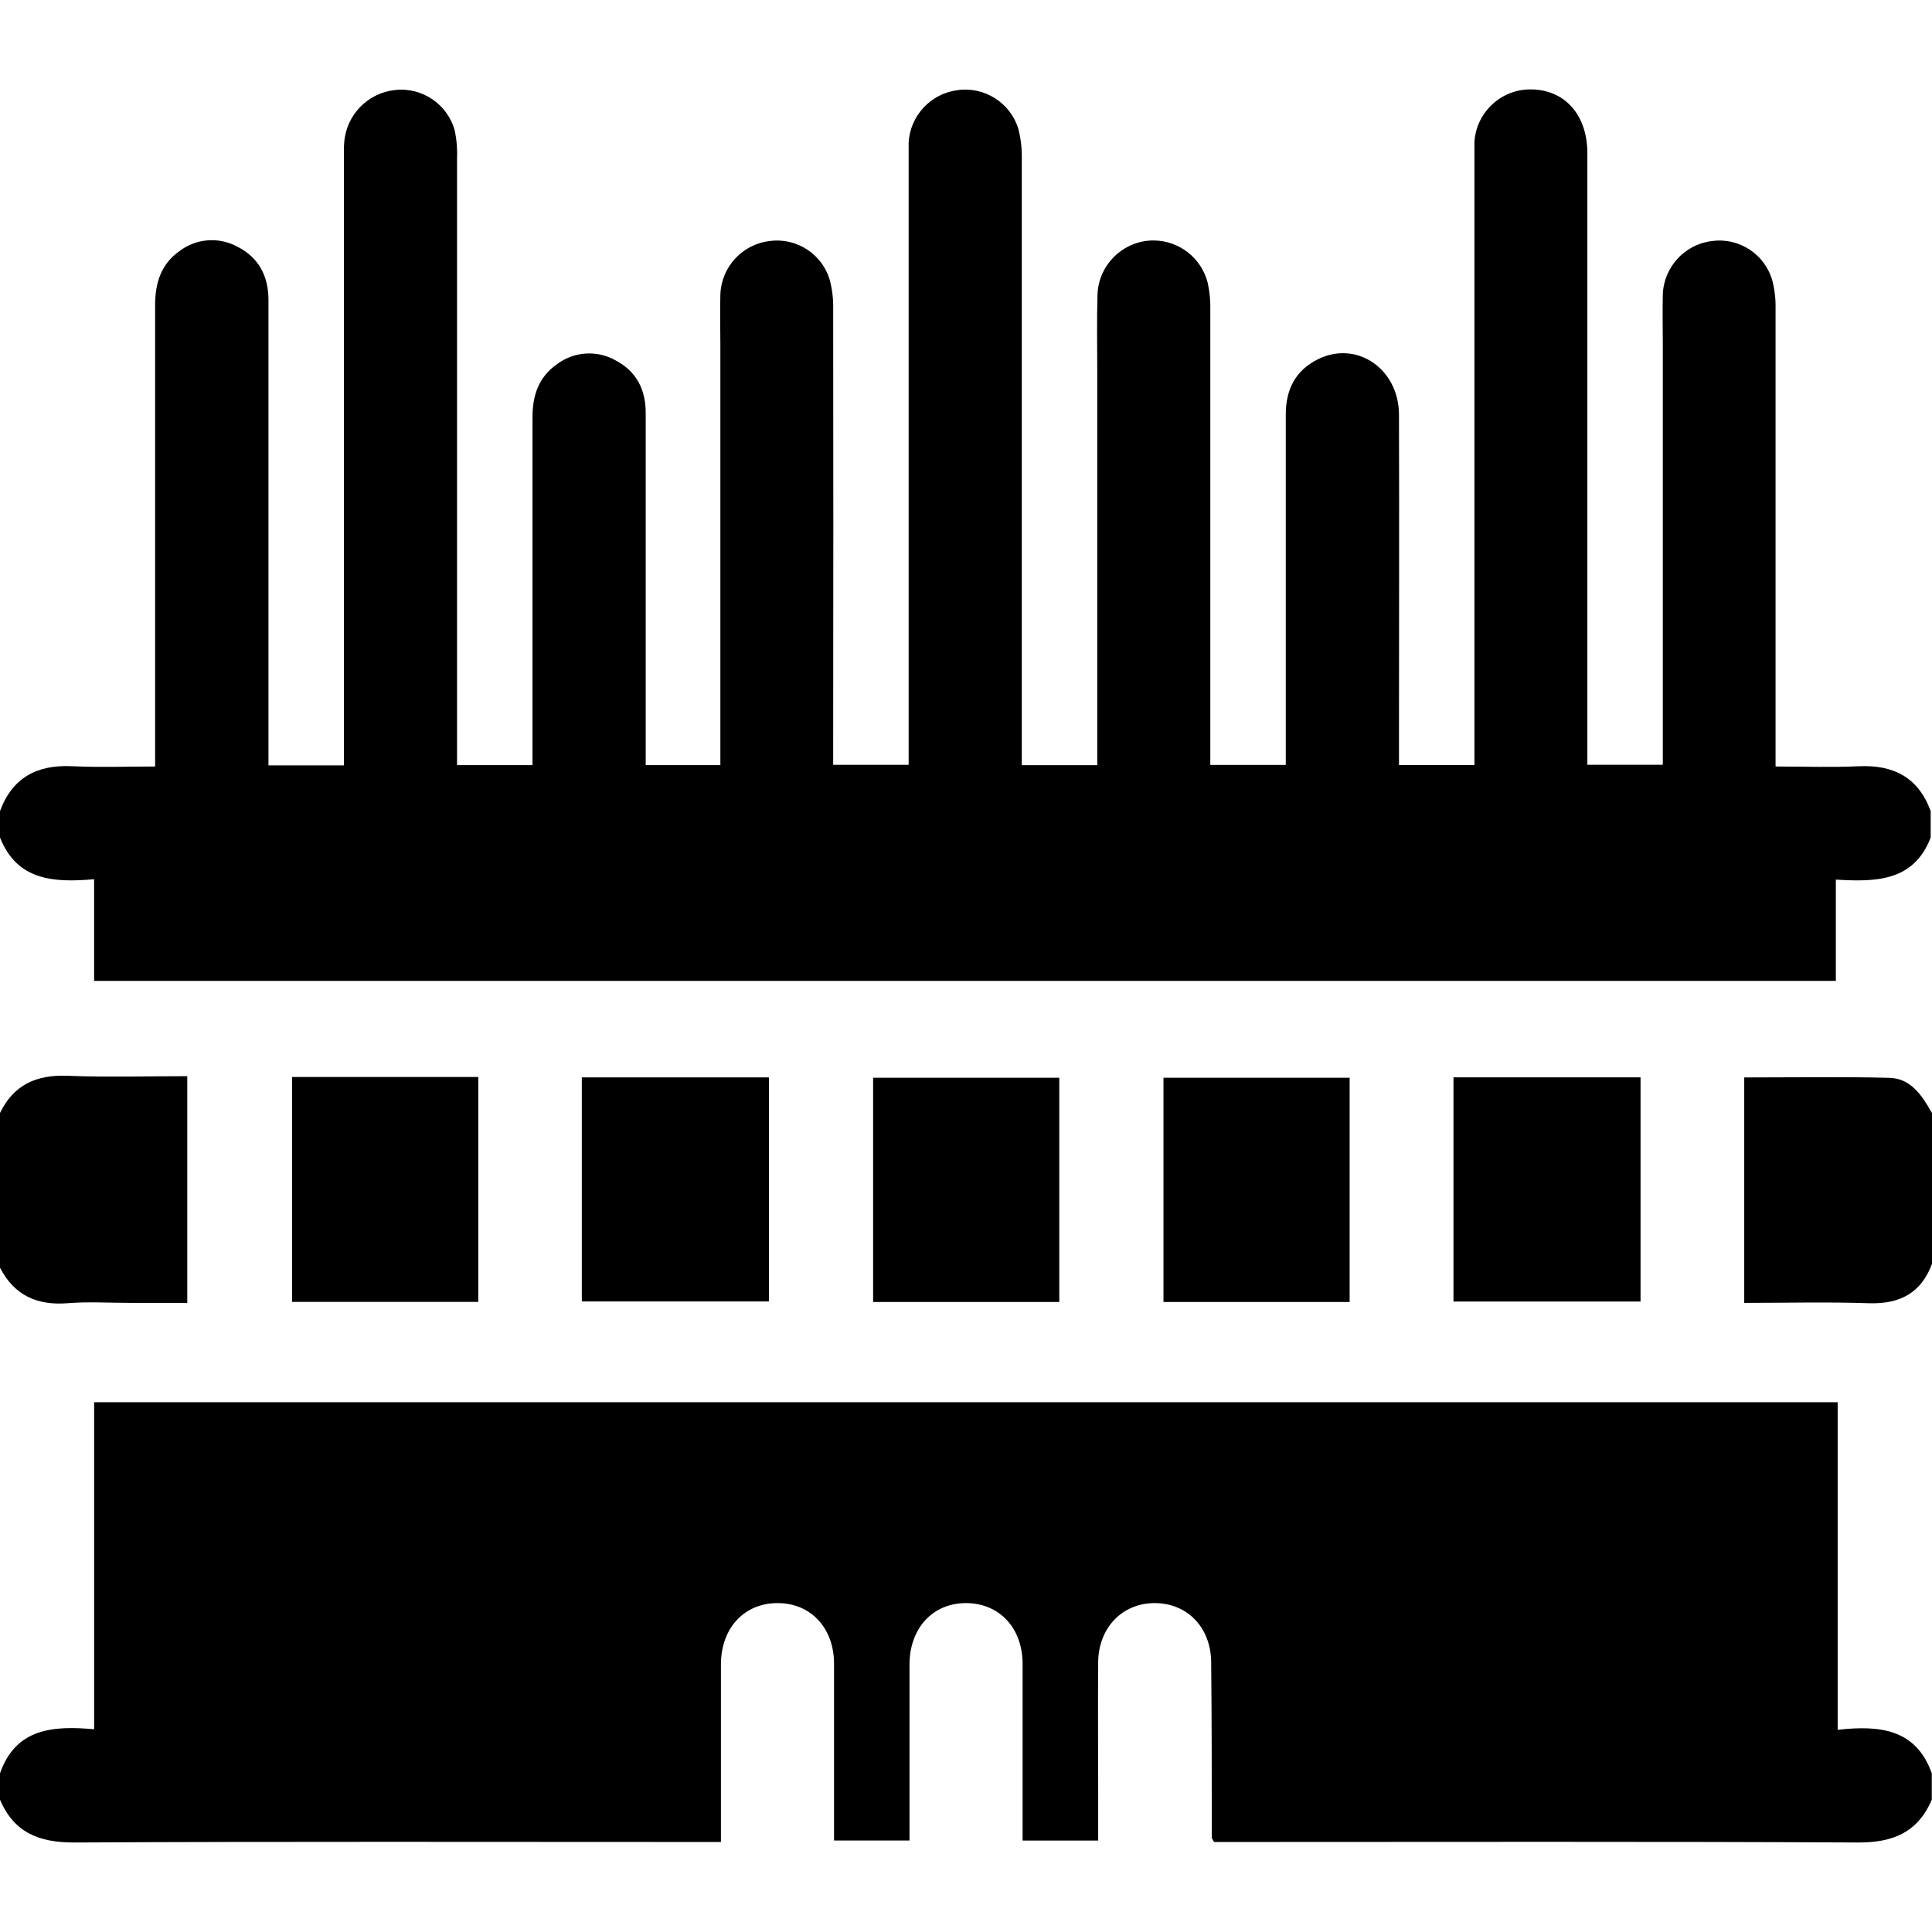 <svg
     viewBox="0 0 384 384" version="1.1"
     xmlns="http://www.w3.org/2000/svg" xmlns:xlink="http://www.w3.org/1999/xlink"
     xml:space="preserve" xmlns:serif="http://www.serif.com/"
     style="fill-rule:evenodd;clip-rule:evenodd;stroke-linejoin:round;stroke-miterlimit:2;">
        <g>
            <path d="M0,166.46l0,-5.25c2.47,-6.68 7.38,-9.25 14.33,-8.92c5.43,0.26 10.88,0.06 16.5,0.06l0,-91.7c0,-4.39 1.17,-8.17 4.88,-10.77c3.286,-2.483 7.734,-2.835 11.37,-0.9c4.3,2.14 6.28,5.83 6.28,10.66l0,92.49l15,0l0,-120.13c0,-1.25 -0.06,-2.5 0.06,-3.74c0.421,-5.431 4.711,-9.822 10.13,-10.37c5.422,-0.603 10.515,2.915 11.87,8.2c0.371,1.832 0.512,3.703 0.42,5.57l-0,120.41l15,-0l-0,-69.21c-0,-4.27 1.24,-7.92 4.81,-10.43c3.377,-2.58 7.989,-2.899 11.69,-0.81c4.13,2.17 6,5.77 6,10.44l-0,70.01l14.84,-0l-0,-83.44c-0,-3.37 -0.1,-6.75 -0,-10.12c0.192,-5.448 4.384,-9.982 9.8,-10.6c5.406,-0.749 10.582,2.68 12,7.95c0.457,1.813 0.666,3.68 0.62,5.55c0.04,28.753 0.04,57.503 -0,86.25l-0,4.35l15,-0l-0,-123.67c0.294,-5.318 4.37,-9.714 9.65,-10.41c5.391,-0.808 10.61,2.507 12.17,7.73c0.49,1.934 0.715,3.925 0.67,5.92l-0,120.51l15,0l-0,-78.54c-0,-5 -0.11,-10 0.05,-15c0.195,-5.959 5.151,-10.755 11.114,-10.755c5.068,-0 9.525,3.464 10.776,8.375c0.408,1.824 0.586,3.692 0.53,5.56l-0,90.3l15,0l-0,-69.62c-0,-5 1.91,-8.77 6.38,-11c7.71,-3.83 16.09,1.88 16.12,11c0.07,21.75 -0,43.5 -0,65.25l-0,4.39l15,0l-0,-123.85c0.354,-5.853 5.287,-10.467 11.15,-10.43c6.74,0 11.29,5 11.29,12.66l-0,121.57l15,0l-0,-83.36c-0,-3.37 -0.09,-6.75 -0,-10.12c0.186,-5.448 4.374,-9.987 9.79,-10.61c5.406,-0.749 10.582,2.68 12,7.95c0.458,1.81 0.666,3.674 0.62,5.54l-0,90.95c5.8,0 11.16,0.2 16.5,-0.05c6.94,-0.33 11.87,2.21 14.33,8.91l-0,5.25c-3.37,8.8 -11,8.84 -18.85,8.37l-0,20.13l-346.18,0l0,-20.21c-8.05,0.71 -15.32,0.28 -18.71,-8.29Z" style="fill-rule:nonzero;"/>
          <path d="M0,357.71l0,-5.25c3.16,-9 10.56,-9.48 18.71,-8.76l0,-65l346.54,0l0,65.11c8.2,-0.91 15.54,-0.27 18.71,8.66l0,5.25c-2.77,6.44 -7.68,8.52 -14.6,8.49c-41.36,-0.21 -82.72,-0.1 -124.07,-0.1l-4,-0c-0.34,-0.64 -0.44,-0.75 -0.44,-0.85c0,-11.62 0,-23.24 -0.12,-34.86c-0.05,-7 -4.82,-11.83 -11.36,-11.77c-6.35,0.06 -11,4.91 -11.1,11.67c-0.07,8.87 0,17.74 0,26.61l0,8.91l-15.02,-0l0,-35.09c0,-7.25 -4.73,-12.18 -11.42,-12.1c-6.48,0.08 -11,5 -11.06,12.09l0,35.09l-15,-0l0,-35.13c0,-7.08 -4.6,-12 -11.09,-12.05c-6.67,-0.07 -11.36,4.88 -11.39,12.13l0,35.35l-4.94,0c-41.23,0 -82.47,-0.11 -123.7,0.1c-6.94,0 -11.88,-2 -14.65,-8.5Z" style="fill-rule:nonzero;"/>
          <path d="M0,221.21c2.72,-5.6 7.22,-7.62 13.35,-7.39c7.84,0.31 15.7,0.08 23.87,0.08l0,45.06l-11.38,-0c-4.12,-0 -8.27,-0.27 -12.36,0.06c-6.1,0.5 -10.64,-1.55 -13.48,-7.06l0,-30.75Z" style="fill-rule:nonzero;"/>
          <path d="M384,251.21c-2.17,5.81 -6.39,8 -12.52,7.82c-8.19,-0.28 -16.39,-0.07 -24.8,-0.07l0,-44.81c9.74,0 19.3,-0.17 28.85,0.08c4.33,0.11 6.52,3.58 8.47,7l-0,29.98Z" style="fill-rule:nonzero;"/>
          <rect x="58.06" y="214.06" width="37" height="44.7" style="fill-rule:nonzero;"/>
          <rect x="115.64" y="214.14" width="37.19" height="44.53" style="fill-rule:nonzero;"/>
          <rect x="173.54" y="214.21" width="37" height="44.57" style="fill-rule:nonzero;"/>
          <rect x="231.25" y="214.21" width="37" height="44.57" style="fill-rule:nonzero;"/>
          <rect x="288.89" y="214.13" width="37.18" height="44.56" style="fill-rule:nonzero;"/>
        </g>
    </svg>
